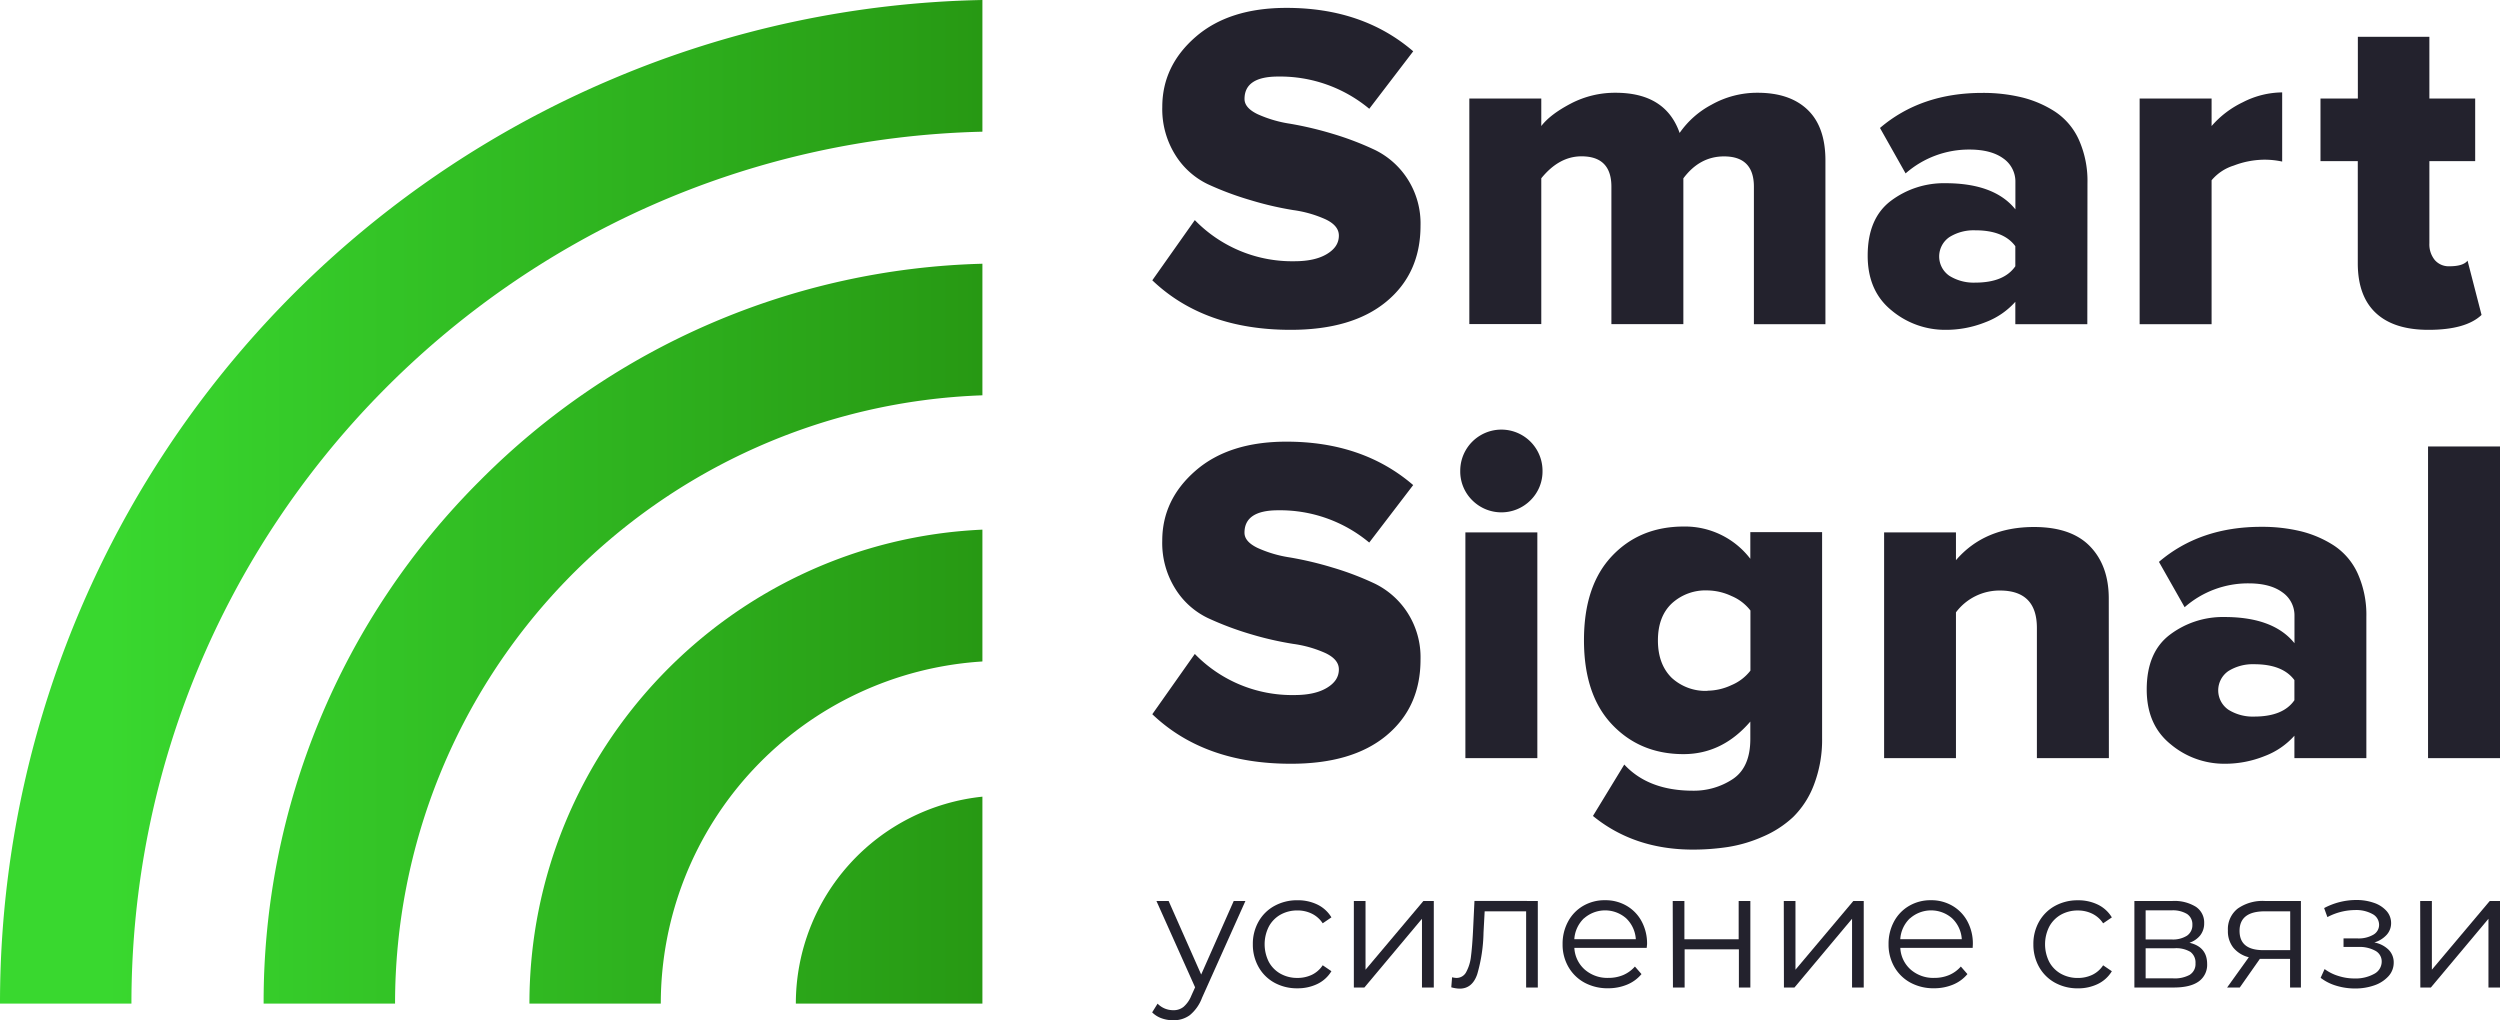 <svg id="Слой_1" data-name="Слой 1" xmlns="http://www.w3.org/2000/svg" xmlns:xlink="http://www.w3.org/1999/xlink" viewBox="0 0 691.03 282.01"><defs><style>.cls-1{fill:url(#Безымянный_градиент_16);}.cls-2{fill:url(#Безымянный_градиент_16-2);}.cls-3{fill:url(#Безымянный_градиент_16-3);}.cls-4{fill:url(#Безымянный_градиент_16-4);}.cls-5{fill:#23222d;}</style><linearGradient id="Безымянный_градиент_16" x1="182.68" y1="626.96" x2="427.84" y2="626.96" gradientUnits="userSpaceOnUse"><stop offset="0" stop-color="#39d82f"/><stop offset="1" stop-color="#279813"/></linearGradient><linearGradient id="Безымянный_градиент_16-2" x1="182.68" y1="590.06" x2="427.84" y2="590.06" xlink:href="#Безымянный_градиент_16"/><linearGradient id="Безымянный_градиент_16-3" x1="182.68" y1="553.31" x2="427.84" y2="553.31" xlink:href="#Безымянный_градиент_16"/><linearGradient id="Безымянный_градиент_16-4" x1="182.68" y1="516.86" x2="427.84" y2="516.86" xlink:href="#Безымянный_градиент_16"/></defs><title>SmartSignal_Black</title><path class="cls-1" d="M424.9,598.37v57.19H373.33A57.5,57.5,0,0,1,424.9,598.37Z" transform="translate(-153.35 -378.16)"/><path class="cls-2" d="M299.69,655.56H336A94.78,94.78,0,0,1,424.9,561V524.56C355.33,527.67,299.69,585.23,299.69,655.56Z" transform="translate(-153.35 -378.16)"/><path class="cls-3" d="M286.14,510.89a203.27,203.27,0,0,0-59.92,144.67h36.33A168.23,168.23,0,0,1,424.9,487.43V451.06A203.1,203.1,0,0,0,286.14,510.89Z" transform="translate(-153.35 -378.16)"/><path class="cls-4" d="M322.81,399.92A277.31,277.31,0,0,0,153.35,655.56h36.33c0-131.19,104.79-237.91,235.22-241V378.16A275.3,275.3,0,0,0,322.81,399.92Z" transform="translate(-153.35 -378.16)"/><path class="cls-5" d="M510.09,469.33q-23.89,0-38.23-13.69L483.61,439a37.48,37.48,0,0,0,27.52,11.37c3.79,0,6.78-.66,9-2s3.3-3,3.3-5.1q0-2.72-3.62-4.46a32.37,32.37,0,0,0-9-2.58A89.85,89.85,0,0,1,499,433.48a84.5,84.5,0,0,1-11.76-4.39,21.58,21.58,0,0,1-9-8.07,23.85,23.85,0,0,1-3.62-13.3q0-11.37,9.24-19.38t25.12-8q21.06,0,35,12l-12.15,15.89a38.49,38.49,0,0,0-25.18-8.91q-9.3,0-9.3,6.2,0,2.46,3.61,4.2a34.1,34.1,0,0,0,9.05,2.65,97.82,97.82,0,0,1,11.69,2.77,82.24,82.24,0,0,1,11.69,4.46,22.39,22.39,0,0,1,9,8A22.72,22.72,0,0,1,546,440.52q0,13.19-9.43,21T510.09,469.33Z" transform="translate(-153.35 -378.16)"/><path class="cls-5" d="M657.92,467.78H638.15v-38q0-8.39-8.26-8.39-6.72,0-11.24,6.07v40.3H598.76v-38q0-8.39-8.27-8.39-6.19,0-11.11,6.07v40.3H559.49V405.39h19.89V413q2.46-3.22,8.14-6.2a26.36,26.36,0,0,1,12.4-3q13.82,0,17.7,11.11a24.81,24.81,0,0,1,8.84-7.82,25.67,25.67,0,0,1,12.73-3.29q8.91,0,13.82,4.72t4.91,14Z" transform="translate(-153.35 -378.16)"/><path class="cls-5" d="M730.31,467.78h-19.9v-6.2a20.88,20.88,0,0,1-8.2,5.62A29.34,29.34,0,0,1,691,469.33,23,23,0,0,1,676.25,464q-6.66-5.36-6.65-15.18,0-10.34,6.46-15.18a24.33,24.33,0,0,1,15-4.84q13.56,0,19.37,7.23v-7.49a7.78,7.78,0,0,0-3.35-6.59q-3.36-2.44-9.3-2.45a26.56,26.56,0,0,0-17.7,6.59L673,413.53q11.35-9.69,28.28-9.69a45.51,45.51,0,0,1,10.92,1.23,30.1,30.1,0,0,1,9.17,3.94,18.33,18.33,0,0,1,6.59,7.75,27.84,27.84,0,0,1,2.39,12Zm-31-11.5c5.33,0,9-1.5,11.1-4.52v-5.55q-3.23-4.4-11.1-4.39a12.65,12.65,0,0,0-7.11,1.87,6.48,6.48,0,0,0,0,10.72A12.65,12.65,0,0,0,699.31,456.28Z" transform="translate(-153.35 -378.16)"/><path class="cls-5" d="M764.66,467.78H744.77V405.39h19.89V413a26.59,26.59,0,0,1,8.66-6.59,24.18,24.18,0,0,1,10.85-2.71v19.12a22.88,22.88,0,0,0-4.91-.52,24,24,0,0,0-8.46,1.62,13,13,0,0,0-6.14,4.07Z" transform="translate(-153.35 -378.16)"/><path class="cls-5" d="M824.6,469.33q-9.55,0-14.53-4.65t-5-13.69V422.7H794.76V405.39h10.33V388.34h19.77v17.05h12.66V422.7H824.86v22.73a6.83,6.83,0,0,0,1.48,4.59,5.07,5.07,0,0,0,4.07,1.74c2.5,0,4.18-.51,5-1.55l3.87,15Q834.94,469.33,824.6,469.33Z" transform="translate(-153.35 -378.16)"/><path class="cls-5" d="M510.09,589.27q-23.89,0-38.23-13.69l11.75-16.66a37.47,37.47,0,0,0,27.52,11.36c3.79,0,6.78-.66,9-2s3.3-3,3.3-5.1c0-1.81-1.21-3.29-3.62-4.46a32.37,32.37,0,0,0-9-2.58A89.71,89.71,0,0,1,499,553.43,85.79,85.79,0,0,1,487.23,549a21.54,21.54,0,0,1-9-8.08,23.82,23.82,0,0,1-3.62-13.3q0-11.37,9.24-19.38t25.12-8q21.06,0,35,12l-12.15,15.89a38.44,38.44,0,0,0-25.18-8.92q-9.3,0-9.3,6.2,0,2.46,3.61,4.2a33.73,33.73,0,0,0,9.05,2.65,96.07,96.07,0,0,1,11.69,2.78,81,81,0,0,1,11.69,4.45,22.47,22.47,0,0,1,9,8A22.75,22.75,0,0,1,546,560.47q0,13.17-9.43,21T510.09,589.27Z" transform="translate(-153.35 -378.16)"/><path class="cls-5" d="M576.42,516.42a11.37,11.37,0,0,1-16.14,0,11.18,11.18,0,0,1-3.3-8.14,11.37,11.37,0,1,1,22.74,0A11.18,11.18,0,0,1,576.42,516.42Zm1.87,71.3H558.4V525.33h19.89Z" transform="translate(-153.35 -378.16)"/><path class="cls-5" d="M621.31,613q-16.27,0-27.65-9.3l8.66-14.21q6.7,7.23,19,7.23a19.46,19.46,0,0,0,11-3.22q4.85-3.24,4.84-11.11v-4.78q-7.74,9-18.47,9-12,0-19.76-8.2t-7.75-23.32q0-15,7.69-23.18t19.82-8.21a22.72,22.72,0,0,1,18.47,8.92v-7.37H657v56.84a34.74,34.74,0,0,1-2.26,13,24.75,24.75,0,0,1-5.75,8.91,28.81,28.81,0,0,1-8.4,5.43,38.57,38.57,0,0,1-9.56,2.84A64.55,64.55,0,0,1,621.31,613Zm4-43.92a16,16,0,0,0,6.65-1.55,12.93,12.93,0,0,0,5.23-4V546.91a12.86,12.86,0,0,0-5.23-4,16.12,16.12,0,0,0-6.65-1.55,13.76,13.76,0,0,0-9.88,3.62q-3.81,3.62-3.81,10.2t3.81,10.34A13.76,13.76,0,0,0,625.31,569.12Z" transform="translate(-153.35 -378.16)"/><path class="cls-5" d="M736.27,587.72h-19.9v-36q0-10.32-10.2-10.33A15.06,15.06,0,0,0,694,547.42v40.3H674.14V525.33H694V533q7.88-9.16,21.57-9.17,10.33,0,15.5,5.36t5.17,14.41Z" transform="translate(-153.35 -378.16)"/><path class="cls-5" d="M807.44,587.72H787.55v-6.2a20.89,20.89,0,0,1-8.21,5.62,29.3,29.3,0,0,1-11.17,2.13,23,23,0,0,1-14.79-5.36q-6.66-5.35-6.65-15.17,0-10.34,6.46-15.18a24.28,24.28,0,0,1,15-4.85q13.56,0,19.38,7.24v-7.5a7.74,7.74,0,0,0-3.36-6.58q-3.36-2.46-9.3-2.46a26.56,26.56,0,0,0-17.7,6.59l-7.1-12.53q11.35-9.69,28.28-9.69A45.51,45.51,0,0,1,789.29,525a30.1,30.1,0,0,1,9.17,3.94,18.33,18.33,0,0,1,6.59,7.75,27.84,27.84,0,0,1,2.39,12Zm-31-11.49q8,0,11.11-4.52v-5.56q-3.24-4.39-11.11-4.39a12.73,12.73,0,0,0-7.11,1.87,6.48,6.48,0,0,0,0,10.72A12.65,12.65,0,0,0,776.44,576.23Z" transform="translate(-153.35 -378.16)"/><path class="cls-5" d="M844.38,587.72H824.49V501.57h19.89Z" transform="translate(-153.35 -378.16)"/><path class="cls-5" d="M497.6,627.2l-12,26.78a11.35,11.35,0,0,1-3.37,4.78,7.5,7.5,0,0,1-4.59,1.41,9.25,9.25,0,0,1-3.23-.55,7,7,0,0,1-2.59-1.63l1.5-2.41a6,6,0,0,0,4.37,1.81,4.35,4.35,0,0,0,2.79-.91,8,8,0,0,0,2.16-3.09l1.05-2.32L473,627.2h3.37l9,20.33,9-20.33Z" transform="translate(-153.35 -378.16)"/><path class="cls-5" d="M505.63,649.8a11.17,11.17,0,0,1-4.39-4.34,12.55,12.55,0,0,1-1.59-6.3,12.4,12.4,0,0,1,1.59-6.28,11.19,11.19,0,0,1,4.39-4.32A12.89,12.89,0,0,1,512,627a12.35,12.35,0,0,1,5.53,1.21,9.19,9.19,0,0,1,3.84,3.52l-2.41,1.64a7.57,7.57,0,0,0-3-2.66,8.92,8.92,0,0,0-4-.89,9.39,9.39,0,0,0-4.66,1.16,8.27,8.27,0,0,0-3.23,3.3,10.84,10.84,0,0,0,0,9.76,8.2,8.2,0,0,0,3.23,3.27,9.39,9.39,0,0,0,4.66,1.16,9.18,9.18,0,0,0,4-.86,7.45,7.45,0,0,0,3-2.64l2.41,1.64a9.18,9.18,0,0,1-3.86,3.52,12.42,12.42,0,0,1-5.51,1.21A12.89,12.89,0,0,1,505.63,649.8Z" transform="translate(-153.35 -378.16)"/><path class="cls-5" d="M527.57,627.2h3.23v19l16-19h2.87v23.92H546.4v-19l-15.92,19h-2.91Z" transform="translate(-153.35 -378.16)"/><path class="cls-5" d="M578.42,627.2v23.92h-3.23V630.06H563.73l-.32,5.91a43.69,43.69,0,0,1-1.73,11.46q-1.36,4-4.86,4a9,9,0,0,1-2.32-.37l.22-2.77a6.43,6.43,0,0,0,1.14.18,3,3,0,0,0,2.82-1.73,11.68,11.68,0,0,0,1.27-4.27q.33-2.55.55-6.73l.41-8.55Z" transform="translate(-153.35 -378.16)"/><path class="cls-5" d="M608.52,640.16h-20a8.58,8.58,0,0,0,2.87,6,9.47,9.47,0,0,0,6.55,2.3,10.32,10.32,0,0,0,4.09-.79,9,9,0,0,0,3.23-2.35l1.82,2.09a10.24,10.24,0,0,1-4,2.92,13.57,13.57,0,0,1-5.25,1,13.36,13.36,0,0,1-6.53-1.57,11.37,11.37,0,0,1-4.43-4.35,12.29,12.29,0,0,1-1.6-6.27,12.78,12.78,0,0,1,1.53-6.28,11,11,0,0,1,4.18-4.32,11.72,11.72,0,0,1,6-1.55,11.56,11.56,0,0,1,6,1.55,10.91,10.91,0,0,1,4.14,4.3,12.93,12.93,0,0,1,1.5,6.3ZM591.17,632a8.73,8.73,0,0,0-2.66,5.76h17a8.73,8.73,0,0,0-2.66-5.76,8.81,8.81,0,0,0-11.65,0Z" transform="translate(-153.35 -378.16)"/><path class="cls-5" d="M615.71,627.2h3.23v10.59h15V627.2h3.23v23.92H634V640.57h-15v10.55h-3.23Z" transform="translate(-153.35 -378.16)"/><path class="cls-5" d="M646.41,627.2h3.23v19l16-19h2.87v23.92h-3.23v-19l-15.92,19h-2.91Z" transform="translate(-153.35 -378.16)"/><path class="cls-5" d="M698.62,640.16h-20a8.53,8.53,0,0,0,2.86,6,9.47,9.47,0,0,0,6.55,2.3,10.29,10.29,0,0,0,4.09-.79,8.91,8.91,0,0,0,3.23-2.35l1.82,2.09a10.24,10.24,0,0,1-4,2.92,13.57,13.57,0,0,1-5.25,1,13.36,13.36,0,0,1-6.53-1.57,11.37,11.37,0,0,1-4.43-4.35,12.38,12.38,0,0,1-1.59-6.27,12.88,12.88,0,0,1,1.52-6.28,11,11,0,0,1,4.19-4.32,11.66,11.66,0,0,1,6-1.55,11.53,11.53,0,0,1,5.95,1.55,10.91,10.91,0,0,1,4.14,4.3,12.93,12.93,0,0,1,1.5,6.3ZM681.27,632a8.69,8.69,0,0,0-2.66,5.76h17a8.69,8.69,0,0,0-2.66-5.76,8.8,8.8,0,0,0-11.64,0Z" transform="translate(-153.35 -378.16)"/><path class="cls-5" d="M721.38,649.8a11.24,11.24,0,0,1-4.39-4.34,12.55,12.55,0,0,1-1.59-6.3,12.4,12.4,0,0,1,1.59-6.28,11.25,11.25,0,0,1,4.39-4.32,12.91,12.91,0,0,1,6.34-1.55,12.32,12.32,0,0,1,5.53,1.21,9.19,9.19,0,0,1,3.84,3.52l-2.41,1.64a7.57,7.57,0,0,0-3-2.66,8.92,8.92,0,0,0-4-.89,9.42,9.42,0,0,0-4.66,1.16,8.27,8.27,0,0,0-3.23,3.3,10.84,10.84,0,0,0,0,9.76,8.2,8.2,0,0,0,3.23,3.27,9.42,9.42,0,0,0,4.66,1.16,9.18,9.18,0,0,0,4-.86,7.45,7.45,0,0,0,3-2.64l2.41,1.64a9.18,9.18,0,0,1-3.86,3.52,12.39,12.39,0,0,1-5.51,1.21A12.91,12.91,0,0,1,721.38,649.8Z" transform="translate(-153.35 -378.16)"/><path class="cls-5" d="M763.43,644.62a5.62,5.62,0,0,1-2.32,4.82c-1.55,1.12-3.85,1.68-6.92,1.68H743.32V627.2h10.55a11.25,11.25,0,0,1,6.42,1.59,5.2,5.2,0,0,1,2.32,4.55,5.34,5.34,0,0,1-1.07,3.34,6.47,6.47,0,0,1-3,2.07C761.8,639.51,763.43,641.46,763.43,644.62Zm-17-6.78h7.19a7.29,7.29,0,0,0,4.25-1.05,3.5,3.5,0,0,0,1.48-3,3.41,3.41,0,0,0-1.48-3,7.63,7.63,0,0,0-4.25-1h-7.19Zm12.24,9.73a3.47,3.47,0,0,0,1.54-3.14,3.66,3.66,0,0,0-1.41-3.16,7.67,7.67,0,0,0-4.45-1h-7.92v8.32h7.6A8.64,8.64,0,0,0,758.7,647.57Z" transform="translate(-153.35 -378.16)"/><path class="cls-5" d="M789.35,627.2v23.92h-3v-7.91H778l-5.55,7.91h-3.5l6-8.37a8,8,0,0,1-4.28-2.64,7.3,7.3,0,0,1-1.5-4.73,7.21,7.21,0,0,1,2.73-6.09,11.94,11.94,0,0,1,7.46-2.09Zm-10.19,13.59h7.23V630.06h-7q-7,0-7,5.41T779.16,640.79Z" transform="translate(-153.35 -378.16)"/><path class="cls-5" d="M813.61,640.7a4.94,4.94,0,0,1,1.39,3.55,5.52,5.52,0,0,1-1.43,3.73,9.37,9.37,0,0,1-3.89,2.53,15.87,15.87,0,0,1-5.41.88,17.69,17.69,0,0,1-5.1-.75,13.22,13.22,0,0,1-4.37-2.2l1.1-2.42a12.33,12.33,0,0,0,3.82,1.91,14.5,14.5,0,0,0,4.41.69,10.59,10.59,0,0,0,5.43-1.25,3.82,3.82,0,0,0,2.12-3.39,3.33,3.33,0,0,0-1.73-3,9,9,0,0,0-4.73-1.07h-4.09v-2.36H805a8.08,8.08,0,0,0,4.32-1,3.12,3.12,0,0,0,1.64-2.75,3.36,3.36,0,0,0-1.85-3,9.26,9.26,0,0,0-4.79-1.09,16.53,16.53,0,0,0-7.65,1.95l-.9-2.5a19,19,0,0,1,8.86-2.23,14.5,14.5,0,0,1,4.94.8,8.08,8.08,0,0,1,3.46,2.25,5,5,0,0,1,1.25,3.37,4.75,4.75,0,0,1-1.25,3.23,7.53,7.53,0,0,1-3.39,2.09A7.6,7.6,0,0,1,813.61,640.7Z" transform="translate(-153.35 -378.16)"/><path class="cls-5" d="M822.32,627.2h3.23v19l16-19h2.87v23.92h-3.23v-19l-15.92,19h-2.91Z" transform="translate(-153.35 -378.16)"/></svg>